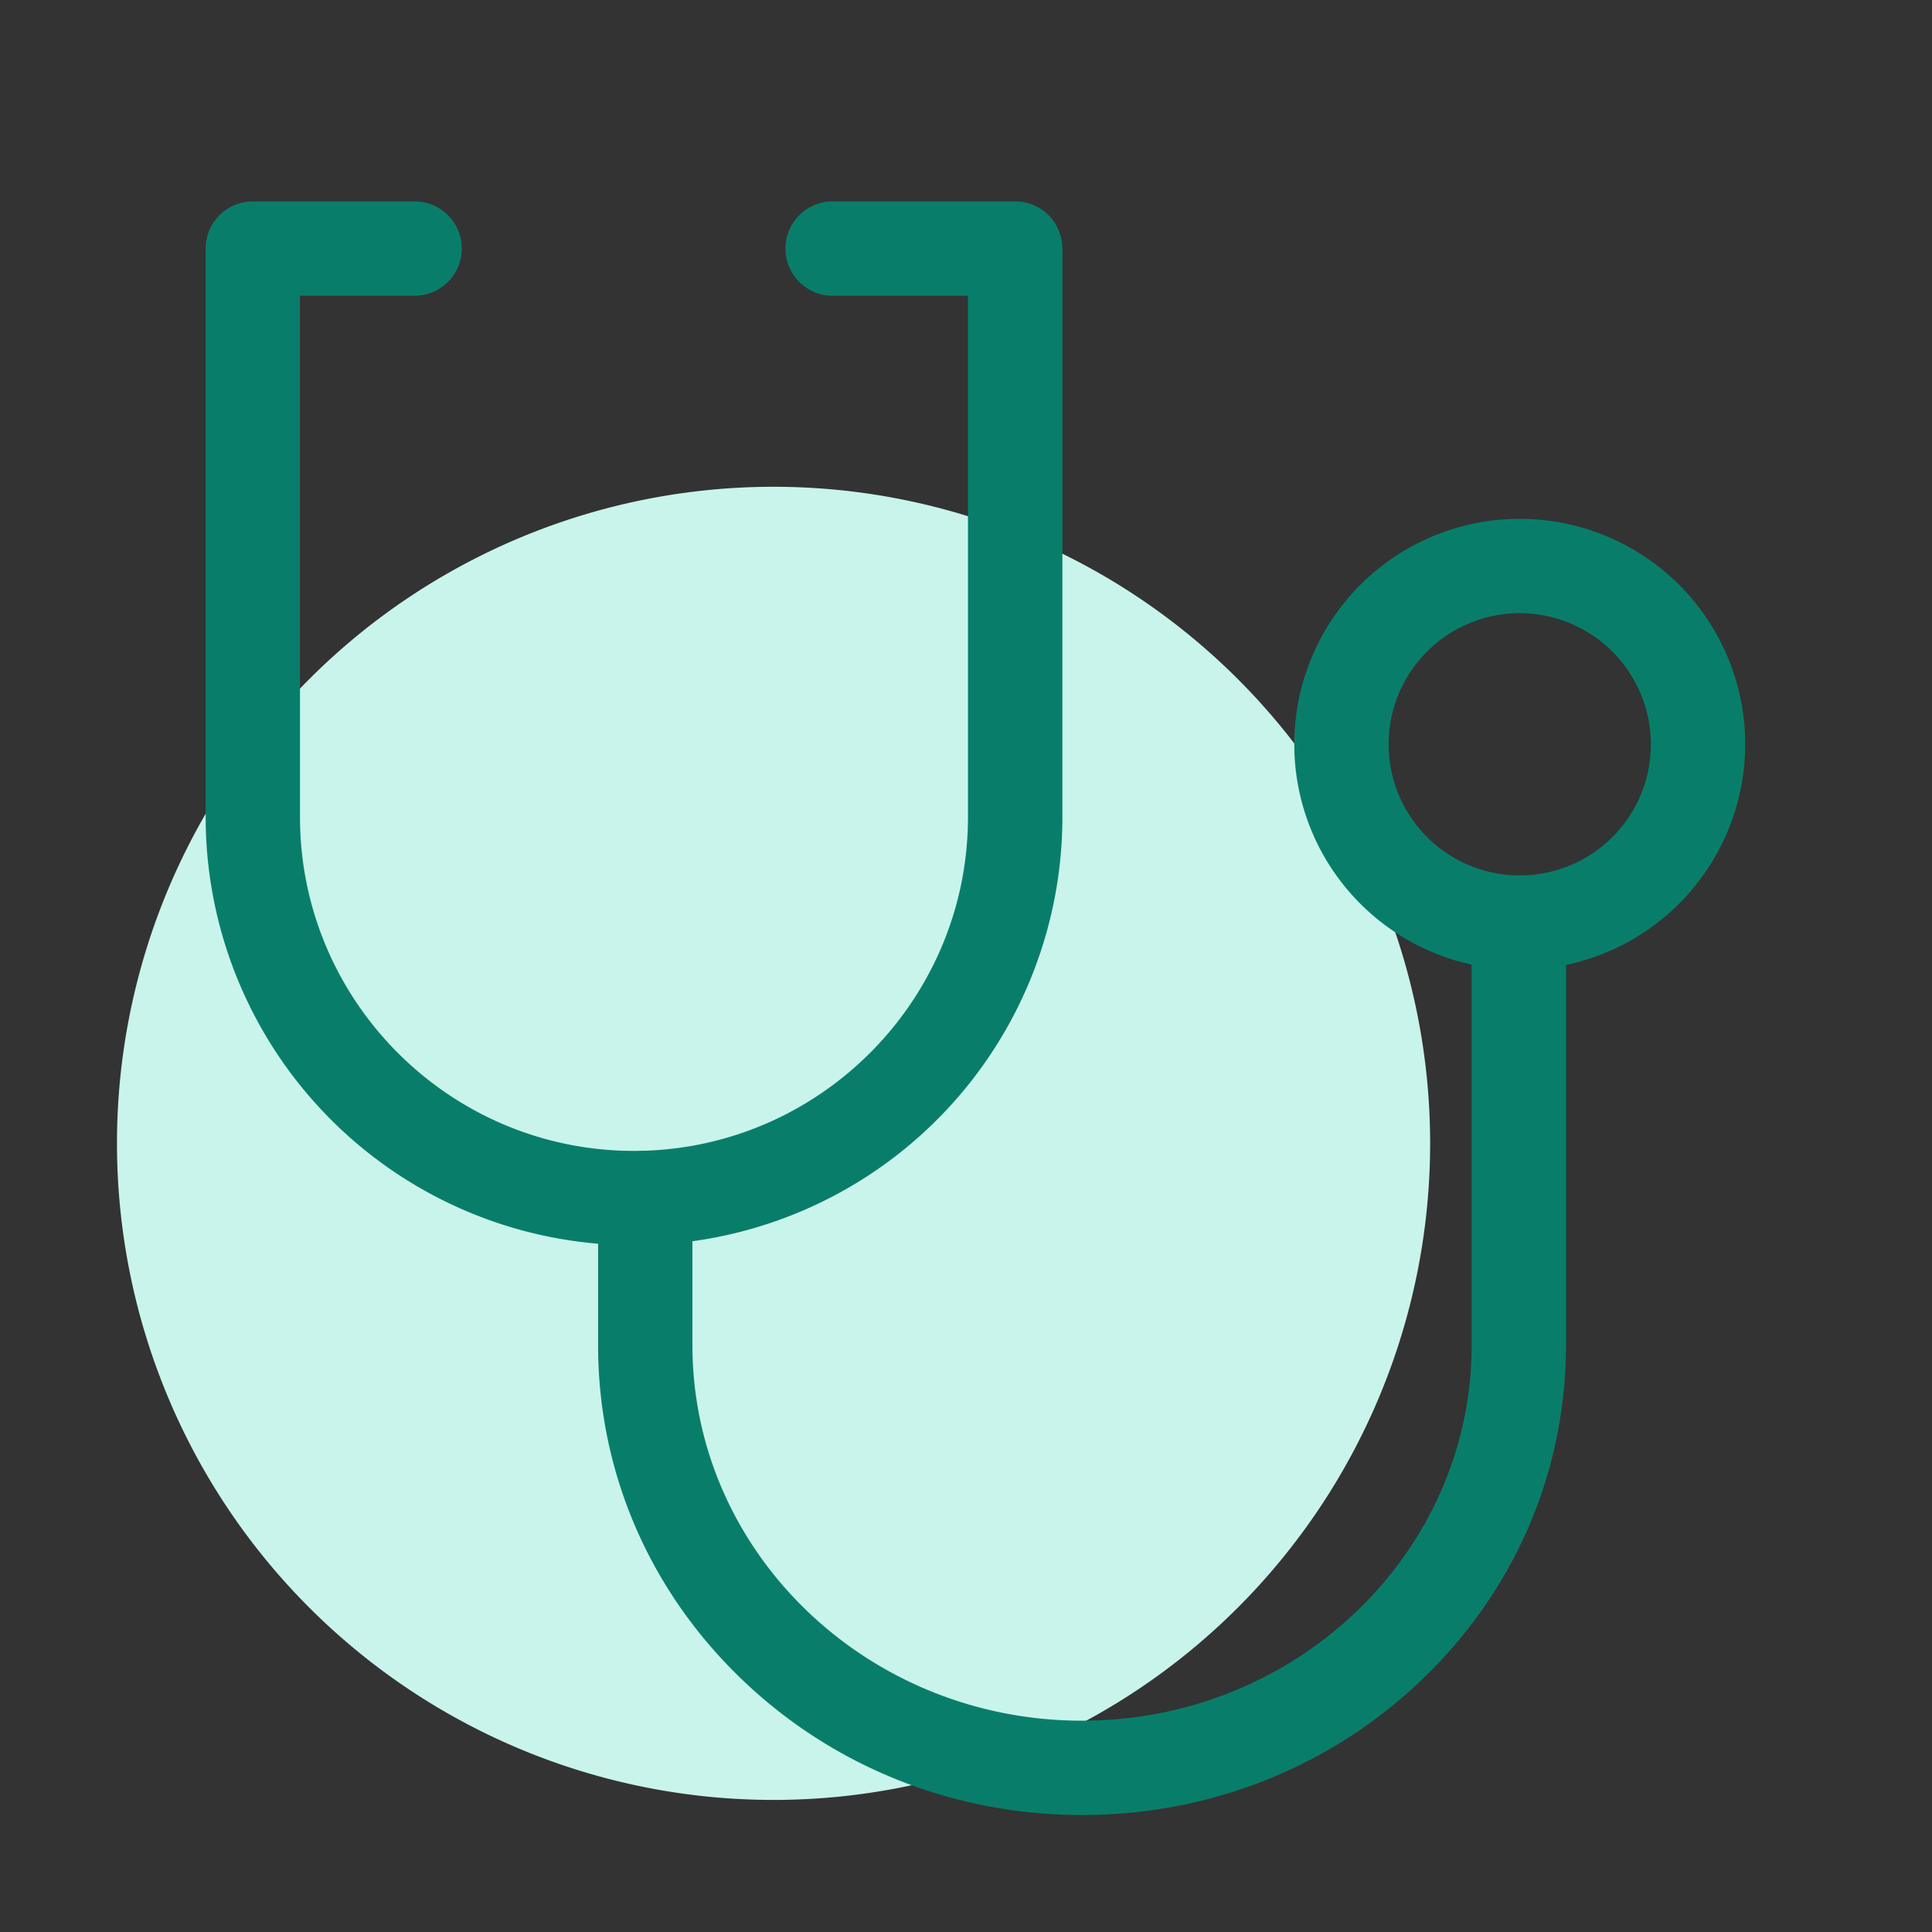 <?xml version="1.0" standalone="no"?><!DOCTYPE svg PUBLIC "-//W3C//DTD SVG 1.1//EN" "http://www.w3.org/Graphics/SVG/1.1/DTD/svg11.dtd"><svg t="1652145332256" class="icon" viewBox="0 0 1024 1024" version="1.1" xmlns="http://www.w3.org/2000/svg" p-id="2222" xmlns:xlink="http://www.w3.org/1999/xlink" width="200" height="200"><rect x="0" y="0" width="1024" height="1024" fill="#333333" stroke="none"/><defs><style type="text/css">@font-face { font-family: feedback-iconfont; src: url("//at.alicdn.com/t/font_1031158_u69w8yhxdu.woff2?t=1630033759944") format("woff2"), url("//at.alicdn.com/t/font_1031158_u69w8yhxdu.woff?t=1630033759944") format("woff"), url("//at.alicdn.com/t/font_1031158_u69w8yhxdu.ttf?t=1630033759944") format("truetype"); }
</style></defs><path d="M410 606m-348 0a348 348 0 1 0 696 0 348 348 0 1 0-696 0Z" fill="#C9F4EB" p-id="2223"></path><path d="M336 660a227 227 0 0 1-227-227V131.75a25 25 0 0 1 25-25h85.74a25 25 0 0 1 0 50H159V433c0 97.62 79.42 177 177 177s177.05-79.42 177.05-177V156.75h-71.74a25 25 0 1 1 0-50h96.78a25 25 0 0 1 25 25V433A227 227 0 0 1 336 660z" fill="#087E6A" p-id="2224"></path><path d="M573.5 962c-68.36 0-132.67-25.8-181.08-72.64C343.78 842.3 317 779.67 317 713v-78a25 25 0 0 1 50 0v78c0 109.73 92.64 199 206.5 199S780 822.73 780 713V496.13a25 25 0 0 1 50 0V713c0 66.67-26.78 129.3-75.42 176.36C706.17 936.2 641.86 962 573.5 962z" fill="#087E6A" p-id="2225"></path><path d="M805.5 514A119.5 119.5 0 1 1 925 394.5 119.64 119.64 0 0 1 805.5 514z m0-189a69.5 69.5 0 1 0 69.5 69.5 69.58 69.58 0 0 0-69.5-69.5z" fill="#087E6A" p-id="2226"></path></svg>